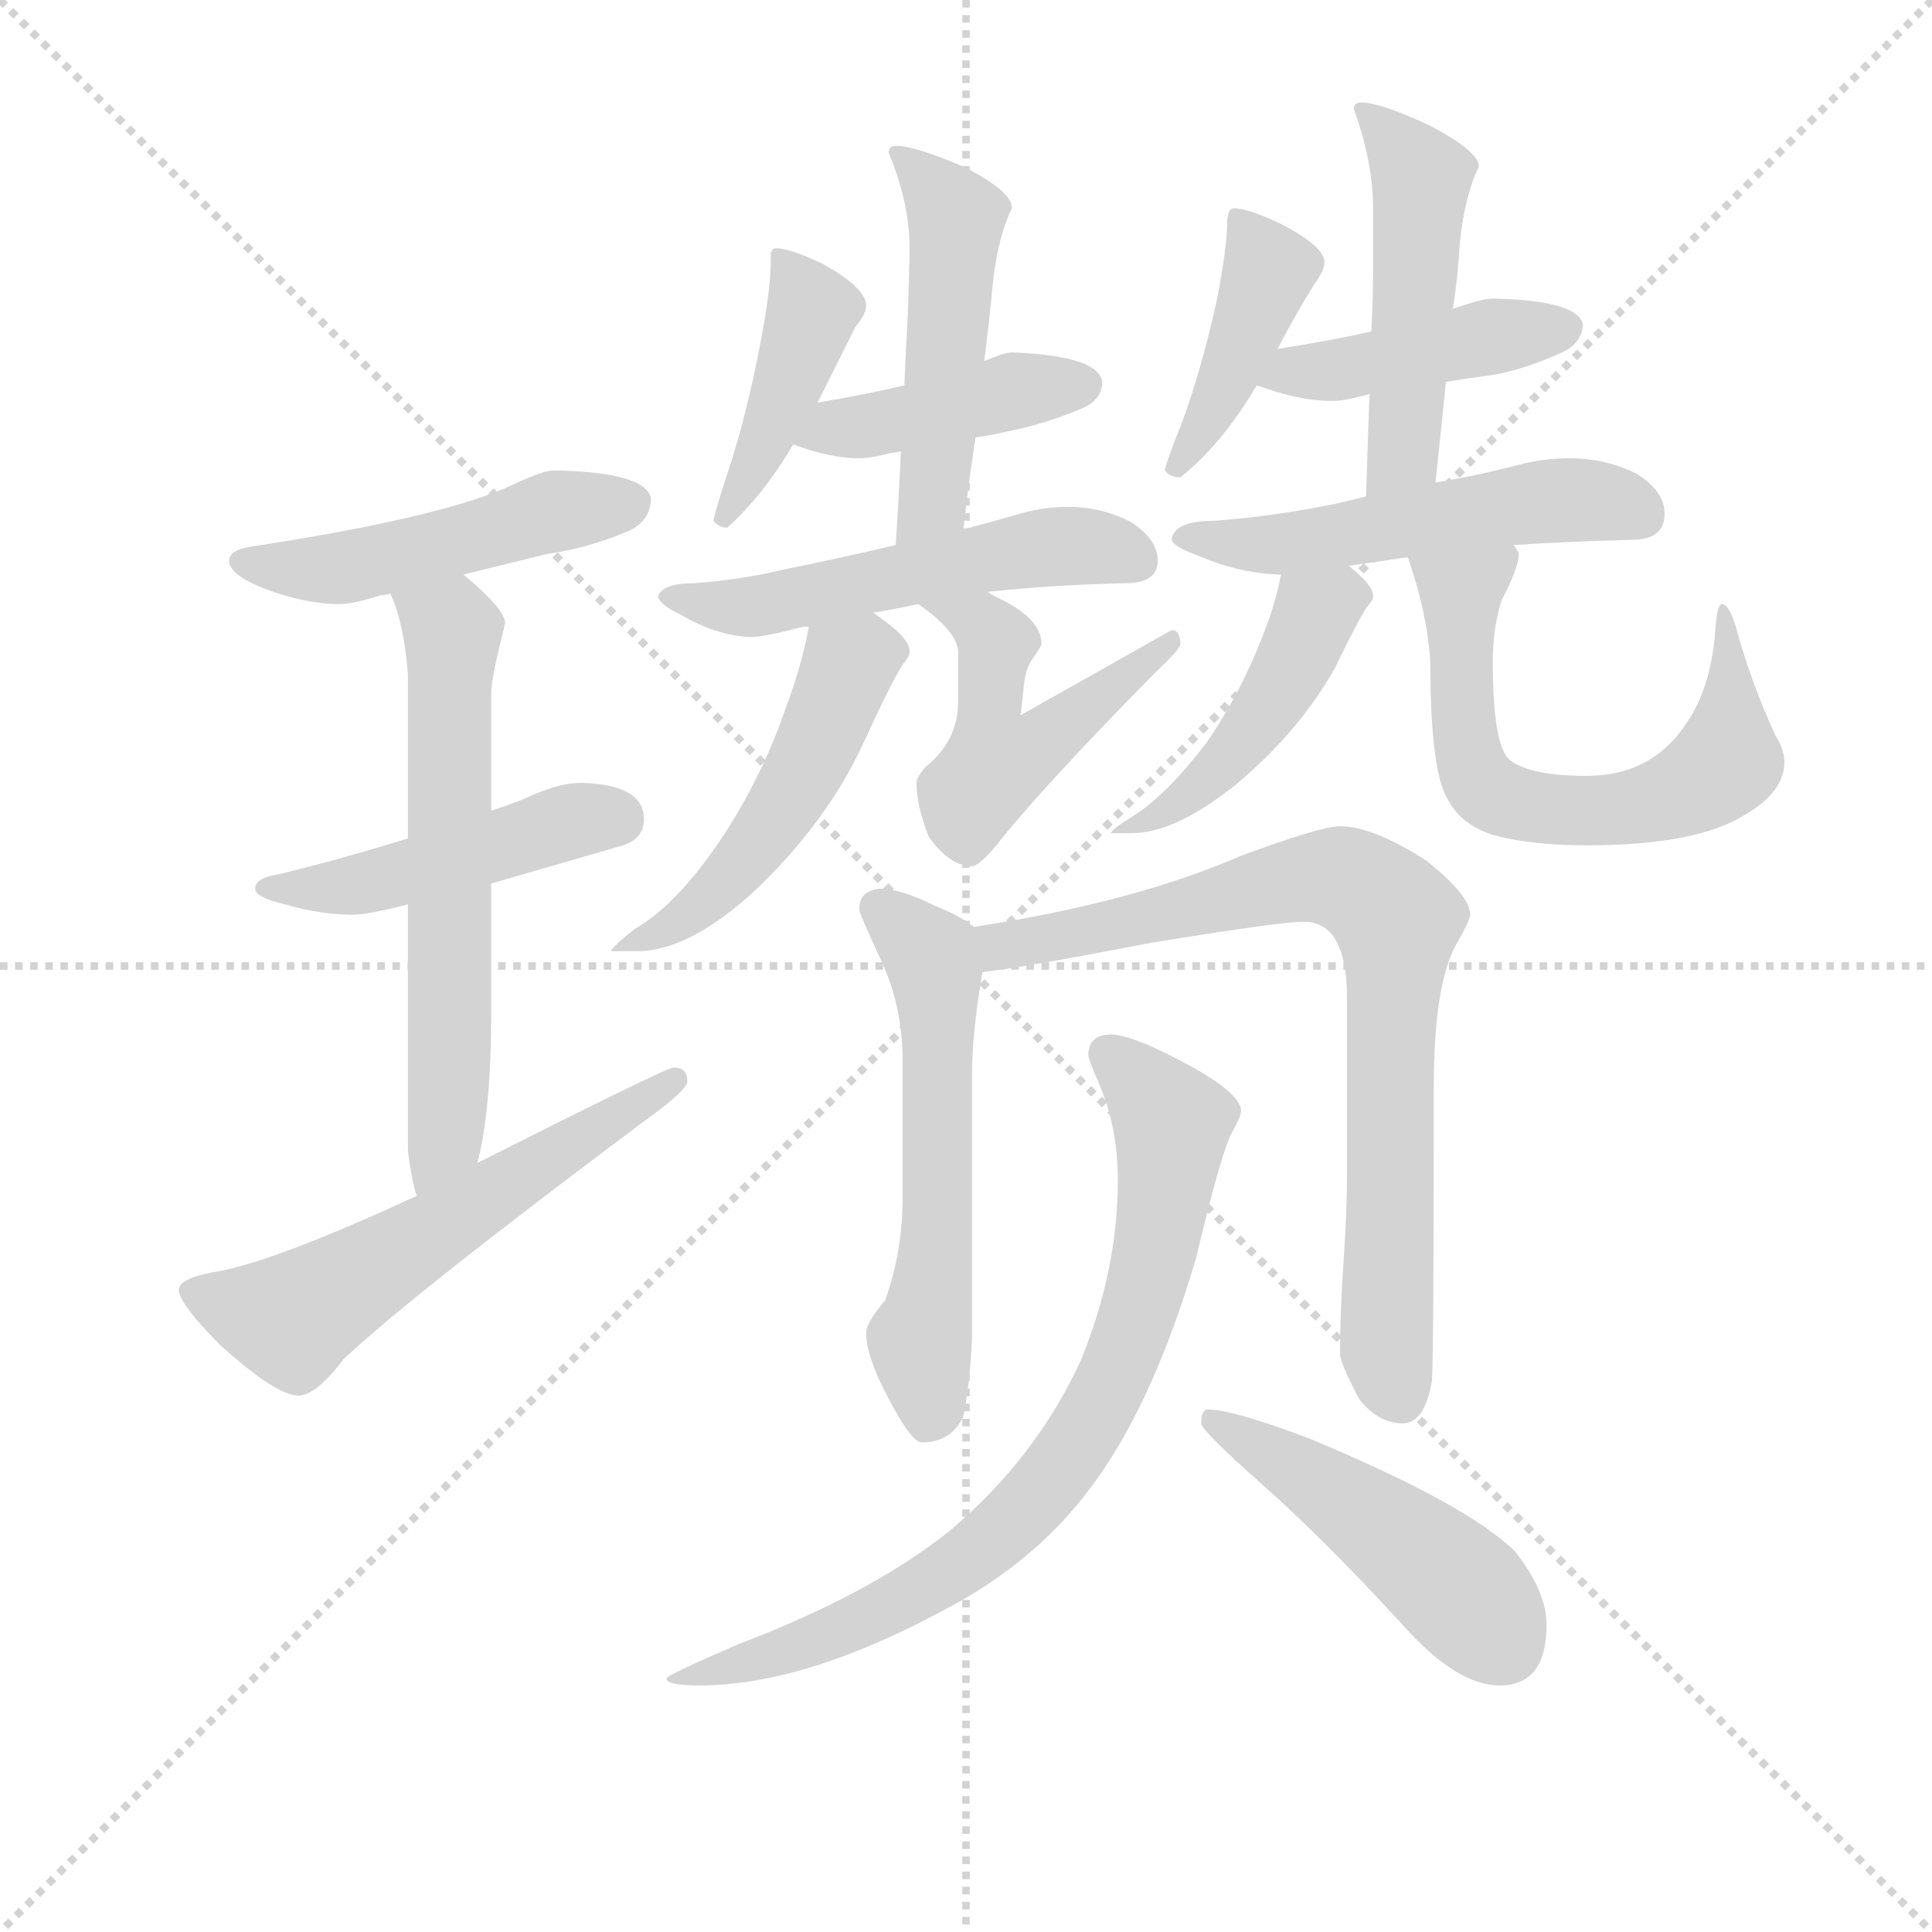 <svg version="1.1" viewBox="0 0 1024 1024" xmlns="http://www.w3.org/2000/svg">
  <g stroke="lightgray" stroke-dasharray="1,1" stroke-width="1" transform="scale(4, 4)">
    <line x1="0" y1="0" x2="256" y2="256"></line>
    <line x1="256" y1="0" x2="0" y2="256"></line>
    <line x1="128" y1="0" x2="128" y2="256"></line>
    <line x1="0" y1="128" x2="256" y2="128"></line>
  </g>
  <g transform="scale(0.92, -0.92) translate(60, -830)">
    <style type="text/css">
      
        @keyframes keyframes0 {
          from {
            stroke: blue;
            stroke-dashoffset: 484;
            stroke-width: 128;
          }
          61% {
            animation-timing-function: step-end;
            stroke: blue;
            stroke-dashoffset: 0;
            stroke-width: 128;
          }
          to {
            stroke: black;
            stroke-width: 1024;
          }
        }
        #make-me-a-hanzi-animation-0 {
          animation: keyframes0 0.644s both;
          animation-delay: 0s;
          animation-timing-function: linear;
        }
      
        @keyframes keyframes1 {
          from {
            stroke: blue;
            stroke-dashoffset: 463;
            stroke-width: 128;
          }
          60% {
            animation-timing-function: step-end;
            stroke: blue;
            stroke-dashoffset: 0;
            stroke-width: 128;
          }
          to {
            stroke: black;
            stroke-width: 1024;
          }
        }
        #make-me-a-hanzi-animation-1 {
          animation: keyframes1 0.627s both;
          animation-delay: 0.644s;
          animation-timing-function: linear;
        }
      
        @keyframes keyframes2 {
          from {
            stroke: blue;
            stroke-dashoffset: 611;
            stroke-width: 128;
          }
          67% {
            animation-timing-function: step-end;
            stroke: blue;
            stroke-dashoffset: 0;
            stroke-width: 128;
          }
          to {
            stroke: black;
            stroke-width: 1024;
          }
        }
        #make-me-a-hanzi-animation-2 {
          animation: keyframes2 0.747s both;
          animation-delay: 1.271s;
          animation-timing-function: linear;
        }
      
        @keyframes keyframes3 {
          from {
            stroke: blue;
            stroke-dashoffset: 575;
            stroke-width: 128;
          }
          65% {
            animation-timing-function: step-end;
            stroke: blue;
            stroke-dashoffset: 0;
            stroke-width: 128;
          }
          to {
            stroke: black;
            stroke-width: 1024;
          }
        }
        #make-me-a-hanzi-animation-3 {
          animation: keyframes3 0.718s both;
          animation-delay: 2.018s;
          animation-timing-function: linear;
        }
      
        @keyframes keyframes4 {
          from {
            stroke: blue;
            stroke-dashoffset: 418;
            stroke-width: 128;
          }
          58% {
            animation-timing-function: step-end;
            stroke: blue;
            stroke-dashoffset: 0;
            stroke-width: 128;
          }
          to {
            stroke: black;
            stroke-width: 1024;
          }
        }
        #make-me-a-hanzi-animation-4 {
          animation: keyframes4 0.59s both;
          animation-delay: 2.736s;
          animation-timing-function: linear;
        }
      
        @keyframes keyframes5 {
          from {
            stroke: blue;
            stroke-dashoffset: 419;
            stroke-width: 128;
          }
          58% {
            animation-timing-function: step-end;
            stroke: blue;
            stroke-dashoffset: 0;
            stroke-width: 128;
          }
          to {
            stroke: black;
            stroke-width: 1024;
          }
        }
        #make-me-a-hanzi-animation-5 {
          animation: keyframes5 0.591s both;
          animation-delay: 3.326s;
          animation-timing-function: linear;
        }
      
        @keyframes keyframes6 {
          from {
            stroke: blue;
            stroke-dashoffset: 490;
            stroke-width: 128;
          }
          61% {
            animation-timing-function: step-end;
            stroke: blue;
            stroke-dashoffset: 0;
            stroke-width: 128;
          }
          to {
            stroke: black;
            stroke-width: 1024;
          }
        }
        #make-me-a-hanzi-animation-6 {
          animation: keyframes6 0.649s both;
          animation-delay: 3.917s;
          animation-timing-function: linear;
        }
      
        @keyframes keyframes7 {
          from {
            stroke: blue;
            stroke-dashoffset: 527;
            stroke-width: 128;
          }
          63% {
            animation-timing-function: step-end;
            stroke: blue;
            stroke-dashoffset: 0;
            stroke-width: 128;
          }
          to {
            stroke: black;
            stroke-width: 1024;
          }
        }
        #make-me-a-hanzi-animation-7 {
          animation: keyframes7 0.679s both;
          animation-delay: 4.566s;
          animation-timing-function: linear;
        }
      
        @keyframes keyframes8 {
          from {
            stroke: blue;
            stroke-dashoffset: 494;
            stroke-width: 128;
          }
          62% {
            animation-timing-function: step-end;
            stroke: blue;
            stroke-dashoffset: 0;
            stroke-width: 128;
          }
          to {
            stroke: black;
            stroke-width: 1024;
          }
        }
        #make-me-a-hanzi-animation-8 {
          animation: keyframes8 0.652s both;
          animation-delay: 5.245s;
          animation-timing-function: linear;
        }
      
        @keyframes keyframes9 {
          from {
            stroke: blue;
            stroke-dashoffset: 490;
            stroke-width: 128;
          }
          61% {
            animation-timing-function: step-end;
            stroke: blue;
            stroke-dashoffset: 0;
            stroke-width: 128;
          }
          to {
            stroke: black;
            stroke-width: 1024;
          }
        }
        #make-me-a-hanzi-animation-9 {
          animation: keyframes9 0.649s both;
          animation-delay: 5.897s;
          animation-timing-function: linear;
        }
      
        @keyframes keyframes10 {
          from {
            stroke: blue;
            stroke-dashoffset: 415;
            stroke-width: 128;
          }
          57% {
            animation-timing-function: step-end;
            stroke: blue;
            stroke-dashoffset: 0;
            stroke-width: 128;
          }
          to {
            stroke: black;
            stroke-width: 1024;
          }
        }
        #make-me-a-hanzi-animation-10 {
          animation: keyframes10 0.588s both;
          animation-delay: 6.545s;
          animation-timing-function: linear;
        }
      
        @keyframes keyframes11 {
          from {
            stroke: blue;
            stroke-dashoffset: 432;
            stroke-width: 128;
          }
          58% {
            animation-timing-function: step-end;
            stroke: blue;
            stroke-dashoffset: 0;
            stroke-width: 128;
          }
          to {
            stroke: black;
            stroke-width: 1024;
          }
        }
        #make-me-a-hanzi-animation-11 {
          animation: keyframes11 0.602s both;
          animation-delay: 7.133s;
          animation-timing-function: linear;
        }
      
        @keyframes keyframes12 {
          from {
            stroke: blue;
            stroke-dashoffset: 485;
            stroke-width: 128;
          }
          61% {
            animation-timing-function: step-end;
            stroke: blue;
            stroke-dashoffset: 0;
            stroke-width: 128;
          }
          to {
            stroke: black;
            stroke-width: 1024;
          }
        }
        #make-me-a-hanzi-animation-12 {
          animation: keyframes12 0.645s both;
          animation-delay: 7.735s;
          animation-timing-function: linear;
        }
      
        @keyframes keyframes13 {
          from {
            stroke: blue;
            stroke-dashoffset: 522;
            stroke-width: 128;
          }
          63% {
            animation-timing-function: step-end;
            stroke: blue;
            stroke-dashoffset: 0;
            stroke-width: 128;
          }
          to {
            stroke: black;
            stroke-width: 1024;
          }
        }
        #make-me-a-hanzi-animation-13 {
          animation: keyframes13 0.675s both;
          animation-delay: 8.379s;
          animation-timing-function: linear;
        }
      
        @keyframes keyframes14 {
          from {
            stroke: blue;
            stroke-dashoffset: 456;
            stroke-width: 128;
          }
          60% {
            animation-timing-function: step-end;
            stroke: blue;
            stroke-dashoffset: 0;
            stroke-width: 128;
          }
          to {
            stroke: black;
            stroke-width: 1024;
          }
        }
        #make-me-a-hanzi-animation-14 {
          animation: keyframes14 0.621s both;
          animation-delay: 9.054s;
          animation-timing-function: linear;
        }
      
        @keyframes keyframes15 {
          from {
            stroke: blue;
            stroke-dashoffset: 630;
            stroke-width: 128;
          }
          67% {
            animation-timing-function: step-end;
            stroke: blue;
            stroke-dashoffset: 0;
            stroke-width: 128;
          }
          to {
            stroke: black;
            stroke-width: 1024;
          }
        }
        #make-me-a-hanzi-animation-15 {
          animation: keyframes15 0.763s both;
          animation-delay: 9.675s;
          animation-timing-function: linear;
        }
      
        @keyframes keyframes16 {
          from {
            stroke: blue;
            stroke-dashoffset: 565;
            stroke-width: 128;
          }
          65% {
            animation-timing-function: step-end;
            stroke: blue;
            stroke-dashoffset: 0;
            stroke-width: 128;
          }
          to {
            stroke: black;
            stroke-width: 1024;
          }
        }
        #make-me-a-hanzi-animation-16 {
          animation: keyframes16 0.71s both;
          animation-delay: 10.438s;
          animation-timing-function: linear;
        }
      
        @keyframes keyframes17 {
          from {
            stroke: blue;
            stroke-dashoffset: 782;
            stroke-width: 128;
          }
          72% {
            animation-timing-function: step-end;
            stroke: blue;
            stroke-dashoffset: 0;
            stroke-width: 128;
          }
          to {
            stroke: black;
            stroke-width: 1024;
          }
        }
        #make-me-a-hanzi-animation-17 {
          animation: keyframes17 0.886s both;
          animation-delay: 11.148s;
          animation-timing-function: linear;
        }
      
        @keyframes keyframes18 {
          from {
            stroke: blue;
            stroke-dashoffset: 782;
            stroke-width: 128;
          }
          72% {
            animation-timing-function: step-end;
            stroke: blue;
            stroke-dashoffset: 0;
            stroke-width: 128;
          }
          to {
            stroke: black;
            stroke-width: 1024;
          }
        }
        #make-me-a-hanzi-animation-18 {
          animation: keyframes18 0.886s both;
          animation-delay: 12.034s;
          animation-timing-function: linear;
        }
      
        @keyframes keyframes19 {
          from {
            stroke: blue;
            stroke-dashoffset: 470;
            stroke-width: 128;
          }
          60% {
            animation-timing-function: step-end;
            stroke: blue;
            stroke-dashoffset: 0;
            stroke-width: 128;
          }
          to {
            stroke: black;
            stroke-width: 1024;
          }
        }
        #make-me-a-hanzi-animation-19 {
          animation: keyframes19 0.632s both;
          animation-delay: 12.921s;
          animation-timing-function: linear;
        }
      
    </style>
    
      <path d="M 259 559 Q 253 559 236 551 Q 196 532 84 515 Q 72 513 72 507 Q 72 499 92 491 Q 116 482 135 482 Q 144 482 159 487 Q 161 487 165 488 L 207 499 Q 227 504 256 511 Q 278 514 302 524 Q 315 530 315 543 Q 312 558 259 559 Z" fill="lightgray"></path>
    
      <path d="M 175 347 Q 133 334 99 326 Q 87 324 87 318 Q 87 313 104 309 Q 125 303 143 303 Q 152 303 175 309 L 223 321 Q 254 330 299 343 Q 311 347 311 358 Q 311 378 275 379 Q 263 379 247 372 Q 236 367 223 363 L 175 347 Z" fill="lightgray"></path>
    
      <path d="M 165 488 Q 173 470 175 441 L 175 347 L 175 309 L 175 167 Q 177 151 180 141 C 187 112 208 131 215 160 Q 223 190 223 248 L 223 321 L 223 363 L 223 431 Q 223 439 231 471 Q 231 479 207 499 C 184 519 155 516 165 488 Z" fill="lightgray"></path>
    
      <path d="M 180 141 Q 102 105 68 98 Q 43 94 43 87 Q 43 79 67 55 Q 99 26 112 26 Q 122 26 138 47 Q 176 83 311 184 Q 336 202 336 207 Q 336 215 328 215 Q 324 215 215 160 L 180 141 Z" fill="lightgray"></path>
    
      <path d="M 387 687 Q 385 687 384 684 L 384 679 Q 384 663 378 632 Q 370 590 359 557 Q 353 539 351 530 Q 354 526 359 526 Q 380 545 397 574 L 411 598 Q 423 622 433 642 Q 439 649 439 654 Q 439 664 414 678 Q 395 687 387 687 Z" fill="lightgray"></path>
    
      <path d="M 397 574 Q 418 566 435 566 Q 442 566 453 569 Q 455 569 459 570 L 502 578 Q 510 579 523 582 Q 543 586 564 595 Q 575 600 575 610 Q 573 625 523 627 Q 519 627 507 622 L 461 608 Q 440 603 411 598 C 381 593 369 584 397 574 Z" fill="lightgray"></path>
    
      <path d="M 459 570 Q 458 546 456 516 C 454 486 492 495 495 525 Q 498 552 502 578 L 507 622 Q 510 645 512 667 Q 515 694 523 710 Q 523 720 495 734 Q 467 746 456 746 Q 452 746 452 742 Q 464 713 464 687 Q 464 675 463 649 Q 462 632 461 608 L 459 570 Z" fill="lightgray"></path>
    
      <path d="M 456 516 Q 422 508 392 502 Q 367 496 340 494 Q 321 494 319 486 Q 321 481 332 476 Q 352 464 372 463 Q 380 463 399 468 Q 402 469 406 469 L 443 477 Q 455 479 469 482 L 509 489 Q 545 493 588 494 Q 607 494 607 507 Q 607 519 592 529 Q 575 538 555 538 Q 540 538 524 533 Q 510 529 495 525 L 456 516 Z" fill="lightgray"></path>
    
      <path d="M 406 469 Q 402 447 393 423 Q 379 382 355 346 Q 330 309 306 295 Q 292 284 292 282 L 307 282 Q 337 282 375 317 Q 416 356 437 401 Q 454 438 460 447 Q 464 452 464 454 L 464 455 Q 464 463 443 477 C 418 494 412 498 406 469 Z" fill="lightgray"></path>
    
      <path d="M 469 482 Q 492 466 492 454 L 492 426 Q 492 403 473 388 Q 468 382 468 379 Q 468 366 475 348 Q 487 331 500 331 Q 504 331 514 343 Q 540 376 606 443 Q 620 456 620 459 Q 620 467 615 467 L 528 418 L 530 436 Q 531 446 536 452 Q 540 458 540 459 Q 540 474 514 486 Q 512 487 509 489 C 483 504 445 500 469 482 Z" fill="lightgray"></path>
    
      <path d="M 651 710 Q 649 710 648 708 Q 647 705 647 702 Q 647 688 641 657 Q 632 616 620 584 Q 613 567 611 559 Q 614 555 620 555 Q 644 574 664 608 L 676 629 Q 687 650 697 666 Q 703 674 703 679 Q 703 688 678 701 Q 659 710 651 710 Z" fill="lightgray"></path>
    
      <path d="M 664 608 L 670 606 Q 690 599 708 599 Q 714 599 725 602 Q 726 602 729 603 L 773 610 Q 785 612 800 614 Q 818 617 840 627 Q 851 632 852 643 Q 849 657 800 658 Q 794 658 780 653 Q 779 653 777 652 L 730 639 Q 708 634 676 629 C 646 624 636 617 664 608 Z" fill="lightgray"></path>
    
      <path d="M 729 603 Q 728 576 727 544 C 726 514 764 522 767 552 Q 770 580 773 610 L 777 652 Q 780 671 781 690 Q 784 718 792 734 Q 792 743 763 758 Q 735 771 724 771 Q 720 771 720 767 Q 731 737 731 710 L 731 672 Q 731 657 730 639 L 729 603 Z" fill="lightgray"></path>
    
      <path d="M 727 544 Q 708 539 689 536 Q 666 532 640 530 Q 616 530 615 519 Q 616 515 630 510 Q 653 500 676 499 L 678 499 L 717 504 Q 731 506 751 509 L 812 516 Q 843 518 880 519 Q 899 519 899 534 Q 899 547 883 557 Q 865 566 844 566 Q 829 566 814 562 Q 791 556 767 552 L 727 544 Z" fill="lightgray"></path>
    
      <path d="M 678 499 Q 675 483 668 465 Q 655 431 635 402 Q 612 372 593 360 Q 580 352 580 350 L 592 350 Q 617 350 652 378 Q 688 408 709 445 Q 723 474 728 481 Q 731 484 731 486 L 731 487 Q 731 493 717 504 C 694 523 684 528 678 499 Z" fill="lightgray"></path>
    
      <path d="M 751 509 Q 762 478 764 449 Q 764 383 775 368 Q 782 355 800 349 Q 822 343 854 343 Q 918 343 946 361 Q 968 374 968 391 Q 968 398 963 406 Q 949 436 940 469 Q 936 482 932 482 Q 929 482 928 464 Q 925 433 912 414 Q 892 383 854 383 Q 822 383 810 392 Q 800 400 800 449 Q 800 468 805 484 Q 815 503 815 511 Q 815 512 812 516 C 807 546 742 538 751 509 Z" fill="lightgray"></path>
    
      <path d="M 447 318 Q 435 317 435 306 Q 435 304 447 278 Q 460 251 460 219 L 460 140 Q 460 109 450 81 Q 439 68 439 62 Q 439 49 451 26 Q 465 -1 471 -1 Q 488 -1 495 14 Q 499 34 500 60 L 500 211 Q 500 235 506 270 C 509 290 509 290 501 296 Q 494 302 479 308 Q 459 318 447 318 Z" fill="lightgray"></path>
    
      <path d="M 506 270 Q 526 272 604 287 Q 678 299 691 299 Q 716 299 716 255 L 716 154 Q 716 131 714 103 Q 712 73 712 50 Q 712 45 723 24 Q 734 10 748 10 Q 761 10 765 35 Q 766 53 766 203 Q 766 263 779 286 Q 787 300 787 303 Q 787 314 762 334 Q 731 354 712 354 Q 701 354 655 337 Q 593 310 501 296 C 471 291 476 266 506 270 Z" fill="lightgray"></path>
    
      <path d="M 580 234 Q 567 234 567 222 Q 567 220 573 206 Q 584 181 584 150 Q 584 99 563 47 Q 537 -10 487 -52 Q 442 -88 366 -117 Q 324 -135 324 -137 Q 324 -141 343 -141 Q 403 -141 483 -98 Q 539 -69 572 -22 Q 605 24 629 105 Q 644 168 650 178 Q 655 187 655 190 Q 655 201 618 220 Q 591 234 580 234 Z" fill="lightgray"></path>
    
      <path d="M 636 18 Q 632 18 632 10 Q 632 6 668 -26 Q 702 -56 748 -106 Q 779 -141 804 -141 Q 831 -141 831 -106 Q 831 -87 813 -64 Q 786 -37 695 1 Q 650 18 636 18 Z" fill="lightgray"></path>
    
    
      <clipPath id="make-me-a-hanzi-clip-0">
        <path d="M 259 559 Q 253 559 236 551 Q 196 532 84 515 Q 72 513 72 507 Q 72 499 92 491 Q 116 482 135 482 Q 144 482 159 487 Q 161 487 165 488 L 207 499 Q 227 504 256 511 Q 278 514 302 524 Q 315 530 315 543 Q 312 558 259 559 Z"></path>
      </clipPath>
      <path clip-path="url(#make-me-a-hanzi-clip-0)" d="M 81 507 L 147 504 L 269 538 L 304 540" fill="none" id="make-me-a-hanzi-animation-0" stroke-dasharray="356 712" stroke-linecap="round"></path>
    
      <clipPath id="make-me-a-hanzi-clip-1">
        <path d="M 175 347 Q 133 334 99 326 Q 87 324 87 318 Q 87 313 104 309 Q 125 303 143 303 Q 152 303 175 309 L 223 321 Q 254 330 299 343 Q 311 347 311 358 Q 311 378 275 379 Q 263 379 247 372 Q 236 367 223 363 L 175 347 Z"></path>
      </clipPath>
      <path clip-path="url(#make-me-a-hanzi-clip-1)" d="M 94 320 L 145 320 L 261 355 L 296 358" fill="none" id="make-me-a-hanzi-animation-1" stroke-dasharray="335 670" stroke-linecap="round"></path>
    
      <clipPath id="make-me-a-hanzi-clip-2">
        <path d="M 165 488 Q 173 470 175 441 L 175 347 L 175 309 L 175 167 Q 177 151 180 141 C 187 112 208 131 215 160 Q 223 190 223 248 L 223 321 L 223 363 L 223 431 Q 223 439 231 471 Q 231 479 207 499 C 184 519 155 516 165 488 Z"></path>
      </clipPath>
      <path clip-path="url(#make-me-a-hanzi-clip-2)" d="M 173 486 L 201 466 L 197 180 L 184 148" fill="none" id="make-me-a-hanzi-animation-2" stroke-dasharray="483 966" stroke-linecap="round"></path>
    
      <clipPath id="make-me-a-hanzi-clip-3">
        <path d="M 180 141 Q 102 105 68 98 Q 43 94 43 87 Q 43 79 67 55 Q 99 26 112 26 Q 122 26 138 47 Q 176 83 311 184 Q 336 202 336 207 Q 336 215 328 215 Q 324 215 215 160 L 180 141 Z"></path>
      </clipPath>
      <path clip-path="url(#make-me-a-hanzi-clip-3)" d="M 50 86 L 91 73 L 117 76 L 329 208" fill="none" id="make-me-a-hanzi-animation-3" stroke-dasharray="447 894" stroke-linecap="round"></path>
    
      <clipPath id="make-me-a-hanzi-clip-4">
        <path d="M 387 687 Q 385 687 384 684 L 384 679 Q 384 663 378 632 Q 370 590 359 557 Q 353 539 351 530 Q 354 526 359 526 Q 380 545 397 574 L 411 598 Q 423 622 433 642 Q 439 649 439 654 Q 439 664 414 678 Q 395 687 387 687 Z"></path>
      </clipPath>
      <path clip-path="url(#make-me-a-hanzi-clip-4)" d="M 390 682 L 407 648 L 358 534" fill="none" id="make-me-a-hanzi-animation-4" stroke-dasharray="290 580" stroke-linecap="round"></path>
    
      <clipPath id="make-me-a-hanzi-clip-5">
        <path d="M 397 574 Q 418 566 435 566 Q 442 566 453 569 Q 455 569 459 570 L 502 578 Q 510 579 523 582 Q 543 586 564 595 Q 575 600 575 610 Q 573 625 523 627 Q 519 627 507 622 L 461 608 Q 440 603 411 598 C 381 593 369 584 397 574 Z"></path>
      </clipPath>
      <path clip-path="url(#make-me-a-hanzi-clip-5)" d="M 406 577 L 532 607 L 565 608" fill="none" id="make-me-a-hanzi-animation-5" stroke-dasharray="291 582" stroke-linecap="round"></path>
    
      <clipPath id="make-me-a-hanzi-clip-6">
        <path d="M 459 570 Q 458 546 456 516 C 454 486 492 495 495 525 Q 498 552 502 578 L 507 622 Q 510 645 512 667 Q 515 694 523 710 Q 523 720 495 734 Q 467 746 456 746 Q 452 746 452 742 Q 464 713 464 687 Q 464 675 463 649 Q 462 632 461 608 L 459 570 Z"></path>
      </clipPath>
      <path clip-path="url(#make-me-a-hanzi-clip-6)" d="M 460 738 L 491 705 L 477 541 L 461 523" fill="none" id="make-me-a-hanzi-animation-6" stroke-dasharray="362 724" stroke-linecap="round"></path>
    
      <clipPath id="make-me-a-hanzi-clip-7">
        <path d="M 456 516 Q 422 508 392 502 Q 367 496 340 494 Q 321 494 319 486 Q 321 481 332 476 Q 352 464 372 463 Q 380 463 399 468 Q 402 469 406 469 L 443 477 Q 455 479 469 482 L 509 489 Q 545 493 588 494 Q 607 494 607 507 Q 607 519 592 529 Q 575 538 555 538 Q 540 538 524 533 Q 510 529 495 525 L 456 516 Z"></path>
      </clipPath>
      <path clip-path="url(#make-me-a-hanzi-clip-7)" d="M 325 486 L 387 482 L 549 515 L 592 508" fill="none" id="make-me-a-hanzi-animation-7" stroke-dasharray="399 798" stroke-linecap="round"></path>
    
      <clipPath id="make-me-a-hanzi-clip-8">
        <path d="M 406 469 Q 402 447 393 423 Q 379 382 355 346 Q 330 309 306 295 Q 292 284 292 282 L 307 282 Q 337 282 375 317 Q 416 356 437 401 Q 454 438 460 447 Q 464 452 464 454 L 464 455 Q 464 463 443 477 C 418 494 412 498 406 469 Z"></path>
      </clipPath>
      <path clip-path="url(#make-me-a-hanzi-clip-8)" d="M 455 455 L 429 447 L 394 370 L 358 321 L 334 300 L 303 288" fill="none" id="make-me-a-hanzi-animation-8" stroke-dasharray="366 732" stroke-linecap="round"></path>
    
      <clipPath id="make-me-a-hanzi-clip-9">
        <path d="M 469 482 Q 492 466 492 454 L 492 426 Q 492 403 473 388 Q 468 382 468 379 Q 468 366 475 348 Q 487 331 500 331 Q 504 331 514 343 Q 540 376 606 443 Q 620 456 620 459 Q 620 467 615 467 L 528 418 L 530 436 Q 531 446 536 452 Q 540 458 540 459 Q 540 474 514 486 Q 512 487 509 489 C 483 504 445 500 469 482 Z"></path>
      </clipPath>
      <path clip-path="url(#make-me-a-hanzi-clip-9)" d="M 477 478 L 504 472 L 514 460 L 509 416 L 513 392 L 535 398 L 613 460" fill="none" id="make-me-a-hanzi-animation-9" stroke-dasharray="362 724" stroke-linecap="round"></path>
    
      <clipPath id="make-me-a-hanzi-clip-10">
        <path d="M 651 710 Q 649 710 648 708 Q 647 705 647 702 Q 647 688 641 657 Q 632 616 620 584 Q 613 567 611 559 Q 614 555 620 555 Q 644 574 664 608 L 676 629 Q 687 650 697 666 Q 703 674 703 679 Q 703 688 678 701 Q 659 710 651 710 Z"></path>
      </clipPath>
      <path clip-path="url(#make-me-a-hanzi-clip-10)" d="M 653 704 L 671 674 L 647 610 L 618 562" fill="none" id="make-me-a-hanzi-animation-10" stroke-dasharray="287 574" stroke-linecap="round"></path>
    
      <clipPath id="make-me-a-hanzi-clip-11">
        <path d="M 664 608 L 670 606 Q 690 599 708 599 Q 714 599 725 602 Q 726 602 729 603 L 773 610 Q 785 612 800 614 Q 818 617 840 627 Q 851 632 852 643 Q 849 657 800 658 Q 794 658 780 653 Q 779 653 777 652 L 730 639 Q 708 634 676 629 C 646 624 636 617 664 608 Z"></path>
      </clipPath>
      <path clip-path="url(#make-me-a-hanzi-clip-11)" d="M 669 612 L 843 641" fill="none" id="make-me-a-hanzi-animation-11" stroke-dasharray="304 608" stroke-linecap="round"></path>
    
      <clipPath id="make-me-a-hanzi-clip-12">
        <path d="M 729 603 Q 728 576 727 544 C 726 514 764 522 767 552 Q 770 580 773 610 L 777 652 Q 780 671 781 690 Q 784 718 792 734 Q 792 743 763 758 Q 735 771 724 771 Q 720 771 720 767 Q 731 737 731 710 L 731 672 Q 731 657 730 639 L 729 603 Z"></path>
      </clipPath>
      <path clip-path="url(#make-me-a-hanzi-clip-12)" d="M 728 763 L 759 728 L 749 575 L 732 552" fill="none" id="make-me-a-hanzi-animation-12" stroke-dasharray="357 714" stroke-linecap="round"></path>
    
      <clipPath id="make-me-a-hanzi-clip-13">
        <path d="M 727 544 Q 708 539 689 536 Q 666 532 640 530 Q 616 530 615 519 Q 616 515 630 510 Q 653 500 676 499 L 678 499 L 717 504 Q 731 506 751 509 L 812 516 Q 843 518 880 519 Q 899 519 899 534 Q 899 547 883 557 Q 865 566 844 566 Q 829 566 814 562 Q 791 556 767 552 L 727 544 Z"></path>
      </clipPath>
      <path clip-path="url(#make-me-a-hanzi-clip-13)" d="M 621 521 L 682 517 L 838 542 L 884 534" fill="none" id="make-me-a-hanzi-animation-13" stroke-dasharray="394 788" stroke-linecap="round"></path>
    
      <clipPath id="make-me-a-hanzi-clip-14">
        <path d="M 678 499 Q 675 483 668 465 Q 655 431 635 402 Q 612 372 593 360 Q 580 352 580 350 L 592 350 Q 617 350 652 378 Q 688 408 709 445 Q 723 474 728 481 Q 731 484 731 486 L 731 487 Q 731 493 717 504 C 694 523 684 528 678 499 Z"></path>
      </clipPath>
      <path clip-path="url(#make-me-a-hanzi-clip-14)" d="M 725 487 L 711 486 L 697 476 L 674 427 L 638 383 L 606 359 L 589 355" fill="none" id="make-me-a-hanzi-animation-14" stroke-dasharray="328 656" stroke-linecap="round"></path>
    
      <clipPath id="make-me-a-hanzi-clip-15">
        <path d="M 751 509 Q 762 478 764 449 Q 764 383 775 368 Q 782 355 800 349 Q 822 343 854 343 Q 918 343 946 361 Q 968 374 968 391 Q 968 398 963 406 Q 949 436 940 469 Q 936 482 932 482 Q 929 482 928 464 Q 925 433 912 414 Q 892 383 854 383 Q 822 383 810 392 Q 800 400 800 449 Q 800 468 805 484 Q 815 503 815 511 Q 815 512 812 516 C 807 546 742 538 751 509 Z"></path>
      </clipPath>
      <path clip-path="url(#make-me-a-hanzi-clip-15)" d="M 805 508 L 781 489 L 781 475 L 786 393 L 795 376 L 810 368 L 833 363 L 882 365 L 927 384 L 935 392 L 937 417 L 932 470" fill="none" id="make-me-a-hanzi-animation-15" stroke-dasharray="502 1004" stroke-linecap="round"></path>
    
      <clipPath id="make-me-a-hanzi-clip-16">
        <path d="M 447 318 Q 435 317 435 306 Q 435 304 447 278 Q 460 251 460 219 L 460 140 Q 460 109 450 81 Q 439 68 439 62 Q 439 49 451 26 Q 465 -1 471 -1 Q 488 -1 495 14 Q 499 34 500 60 L 500 211 Q 500 235 506 270 C 509 290 509 290 501 296 Q 494 302 479 308 Q 459 318 447 318 Z"></path>
      </clipPath>
      <path clip-path="url(#make-me-a-hanzi-clip-16)" d="M 446 307 L 479 272 L 481 143 L 470 58 L 475 12" fill="none" id="make-me-a-hanzi-animation-16" stroke-dasharray="437 874" stroke-linecap="round"></path>
    
      <clipPath id="make-me-a-hanzi-clip-17">
        <path d="M 506 270 Q 526 272 604 287 Q 678 299 691 299 Q 716 299 716 255 L 716 154 Q 716 131 714 103 Q 712 73 712 50 Q 712 45 723 24 Q 734 10 748 10 Q 761 10 765 35 Q 766 53 766 203 Q 766 263 779 286 Q 787 300 787 303 Q 787 314 762 334 Q 731 354 712 354 Q 701 354 655 337 Q 593 310 501 296 C 471 291 476 266 506 270 Z"></path>
      </clipPath>
      <path clip-path="url(#make-me-a-hanzi-clip-17)" d="M 509 277 L 530 289 L 591 298 L 691 324 L 719 322 L 745 301 L 738 56 L 745 27" fill="none" id="make-me-a-hanzi-animation-17" stroke-dasharray="654 1308" stroke-linecap="round"></path>
    
      <clipPath id="make-me-a-hanzi-clip-18">
        <path d="M 580 234 Q 567 234 567 222 Q 567 220 573 206 Q 584 181 584 150 Q 584 99 563 47 Q 537 -10 487 -52 Q 442 -88 366 -117 Q 324 -135 324 -137 Q 324 -141 343 -141 Q 403 -141 483 -98 Q 539 -69 572 -22 Q 605 24 629 105 Q 644 168 650 178 Q 655 187 655 190 Q 655 201 618 220 Q 591 234 580 234 Z"></path>
      </clipPath>
      <path clip-path="url(#make-me-a-hanzi-clip-18)" d="M 578 223 L 615 183 L 600 86 L 559 -5 L 525 -45 L 468 -88 L 385 -124 L 327 -137" fill="none" id="make-me-a-hanzi-animation-18" stroke-dasharray="654 1308" stroke-linecap="round"></path>
    
      <clipPath id="make-me-a-hanzi-clip-19">
        <path d="M 636 18 Q 632 18 632 10 Q 632 6 668 -26 Q 702 -56 748 -106 Q 779 -141 804 -141 Q 831 -141 831 -106 Q 831 -87 813 -64 Q 786 -37 695 1 Q 650 18 636 18 Z"></path>
      </clipPath>
      <path clip-path="url(#make-me-a-hanzi-clip-19)" d="M 639 12 L 714 -33 L 773 -78 L 806 -118" fill="none" id="make-me-a-hanzi-animation-19" stroke-dasharray="342 684" stroke-linecap="round"></path>
    
  </g>
</svg>